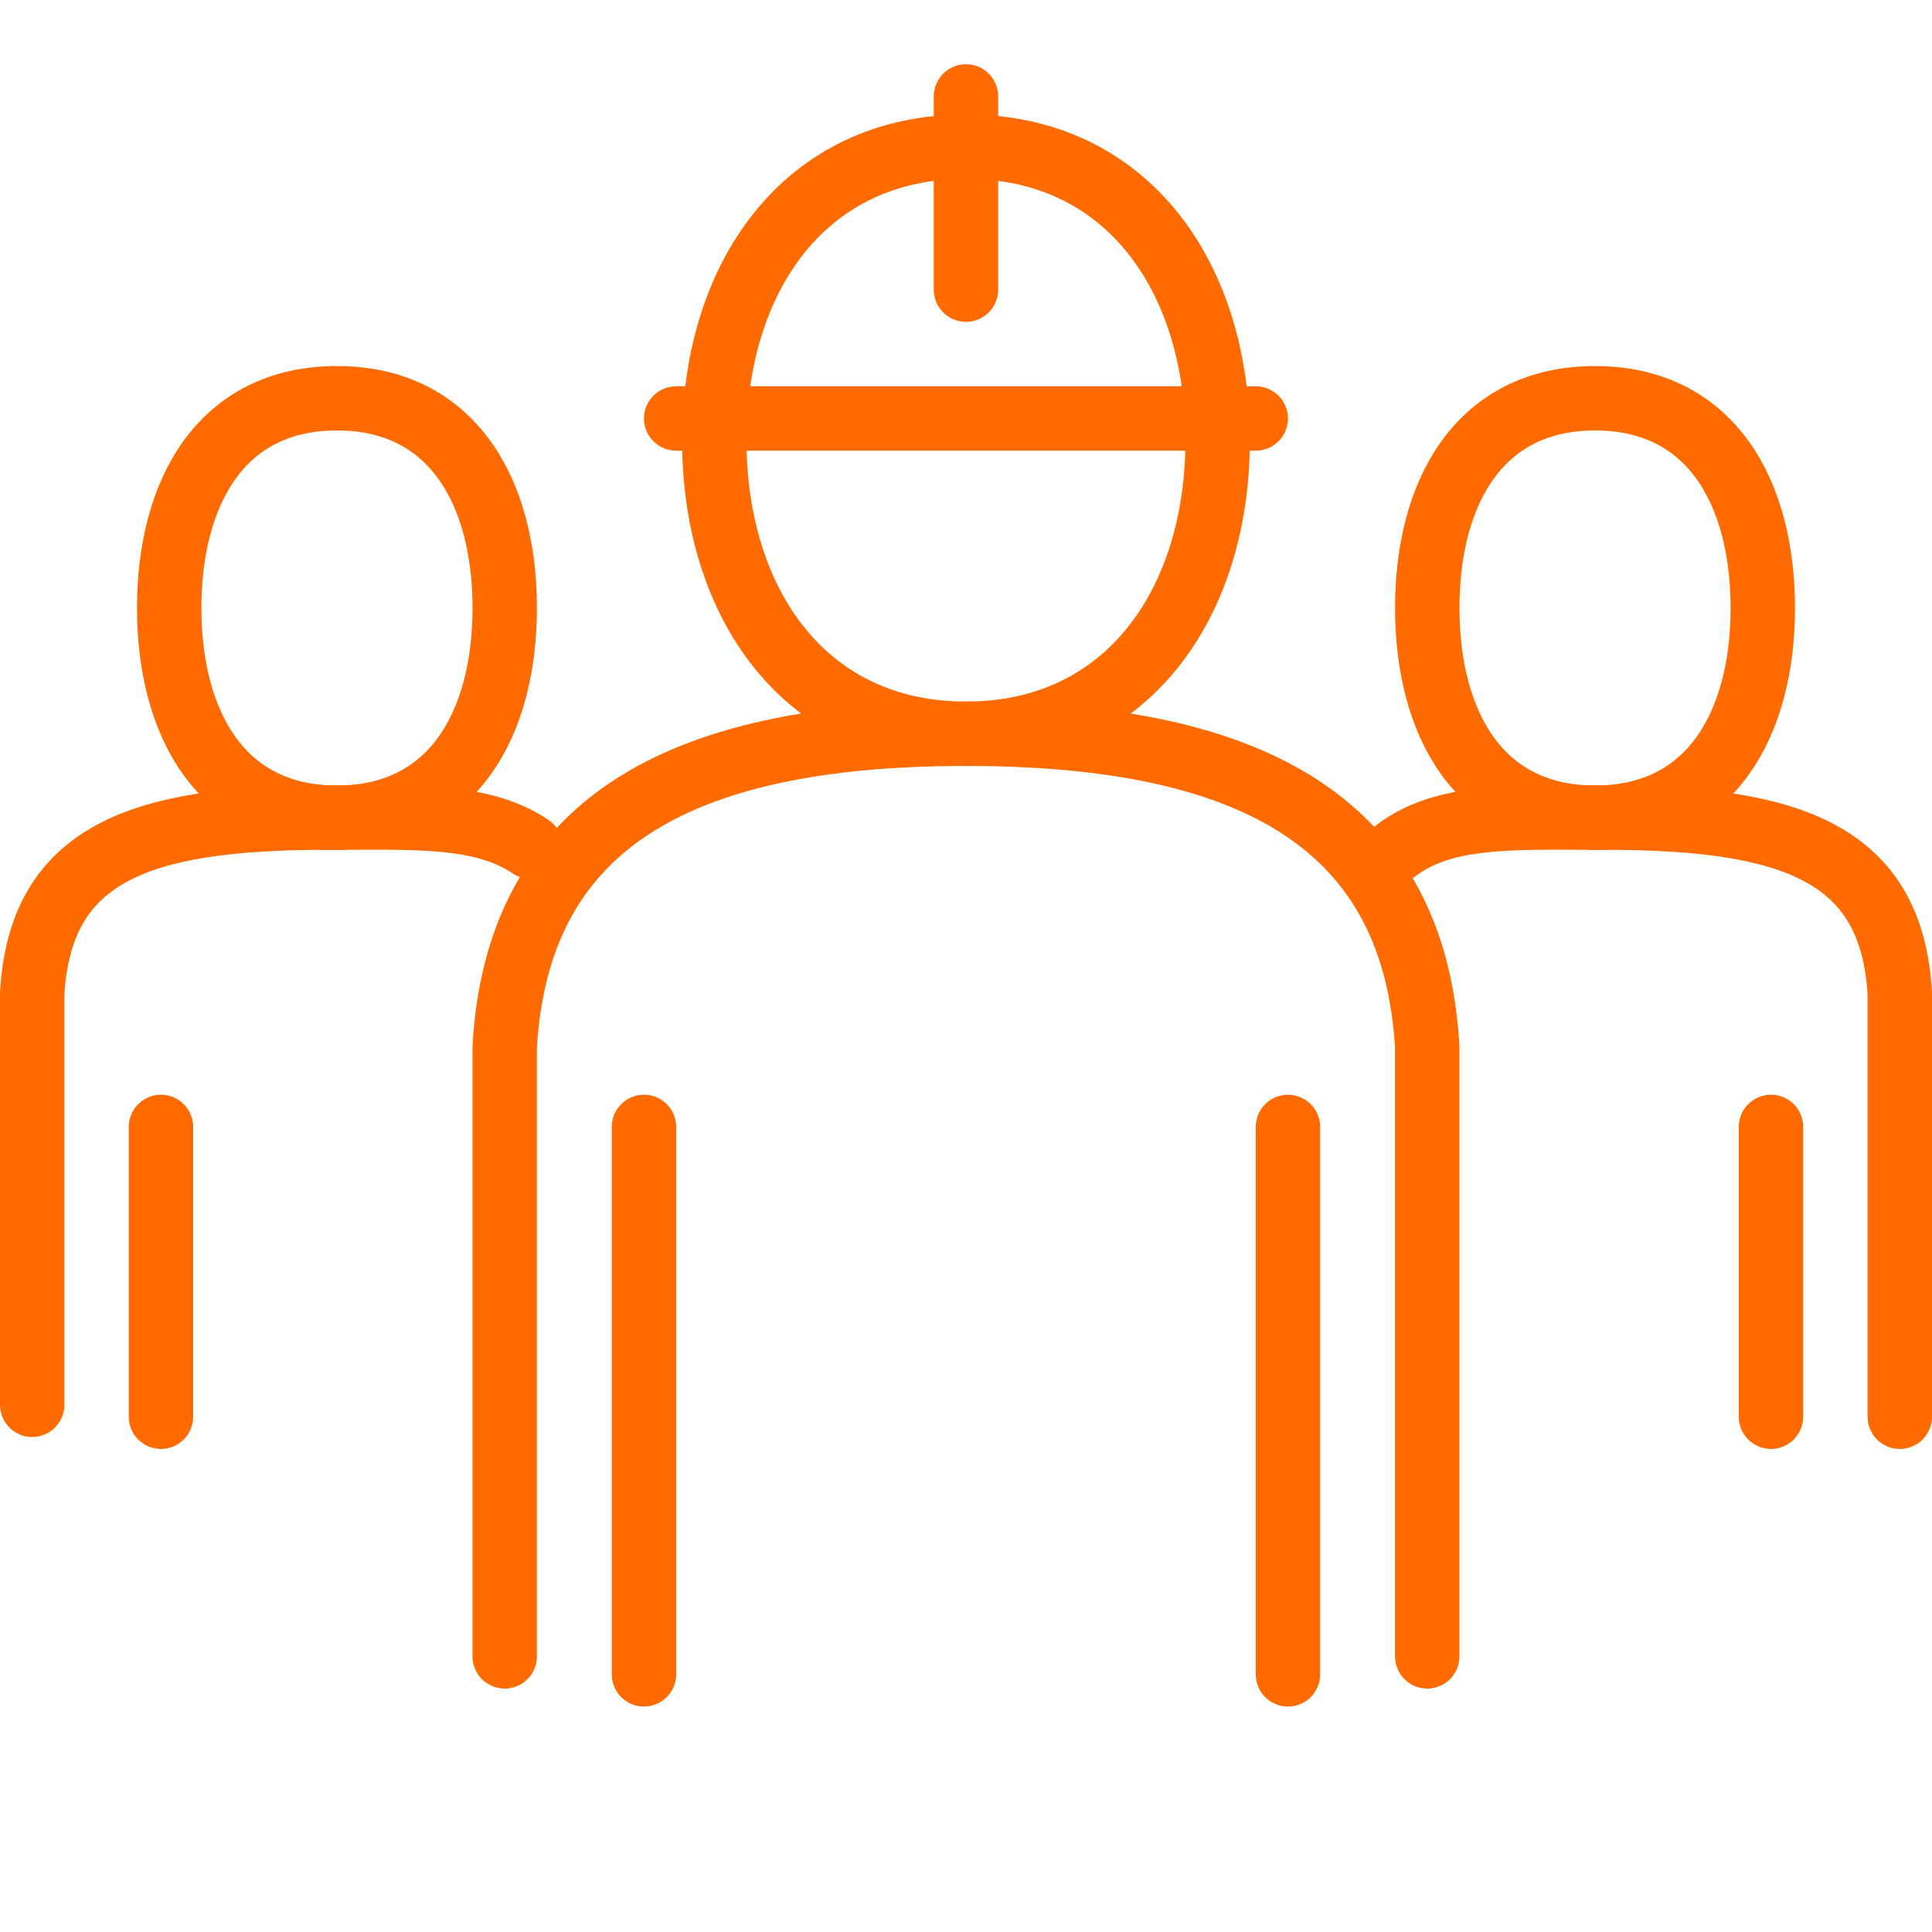 <svg xmlns="http://www.w3.org/2000/svg" width="60" height="60"><g fill="none"><path d="M-.001 0v60h60V0z"/><path d="M29.999 4.554c5.032 0 7.816 4.084 7.816 9.117s-2.784 9.117-7.816 9.117-7.816-4.084-7.816-9.117 2.785-9.117 7.816-9.117z" stroke="#ff6b00" stroke-miterlimit="79.84" stroke-width="2"/><path d="M29.999 22.787c-9.116 0-13.927 2.915-14.325 9.722V51.44m14.325-28.653c9.116 0 13.927 2.915 14.325 9.722V51.44" stroke="#ff6b00" stroke-linecap="round" stroke-linejoin="round" stroke-miterlimit="79.84" stroke-width="2"/><path d="M10.464 12.368c3.593 0 5.211 2.918 5.211 6.513s-1.617 6.513-5.211 6.513-5.209-2.918-5.209-6.513 1.615-6.513 5.209-6.513z" stroke="#ff6b00" stroke-miterlimit="79.84" stroke-width="2"/><path d="M10.116 25.393c-5.8 0-8.863 1.127-9.116 5.458v12.776" stroke="#ff6b00" stroke-linecap="round" stroke-linejoin="round" stroke-miterlimit="79.84" stroke-width="2"/><path d="M49.536 12.368c-3.593 0-5.211 2.918-5.211 6.513s1.617 6.513 5.211 6.513 5.209-2.918 5.209-6.513-1.616-6.513-5.209-6.513z" stroke="#ff6b00" stroke-miterlimit="79.84" stroke-width="2"/><path d="M49.884 25.393c5.8 0 8.863 1.127 9.116 5.458v13.148m-9.116-18.606c-3.021 0-5.3-.153-6.824 1.271m-32.944-1.271c2.728 0 4.848-.125 6.357.9m3.526 8.705v17m20-17v17m15-17v9m-50-9v9m16-31.002h18m-9-10.001v6" stroke="#ff6b00" stroke-linecap="round" stroke-linejoin="round" stroke-miterlimit="79.84" stroke-width="2"/></g></svg>